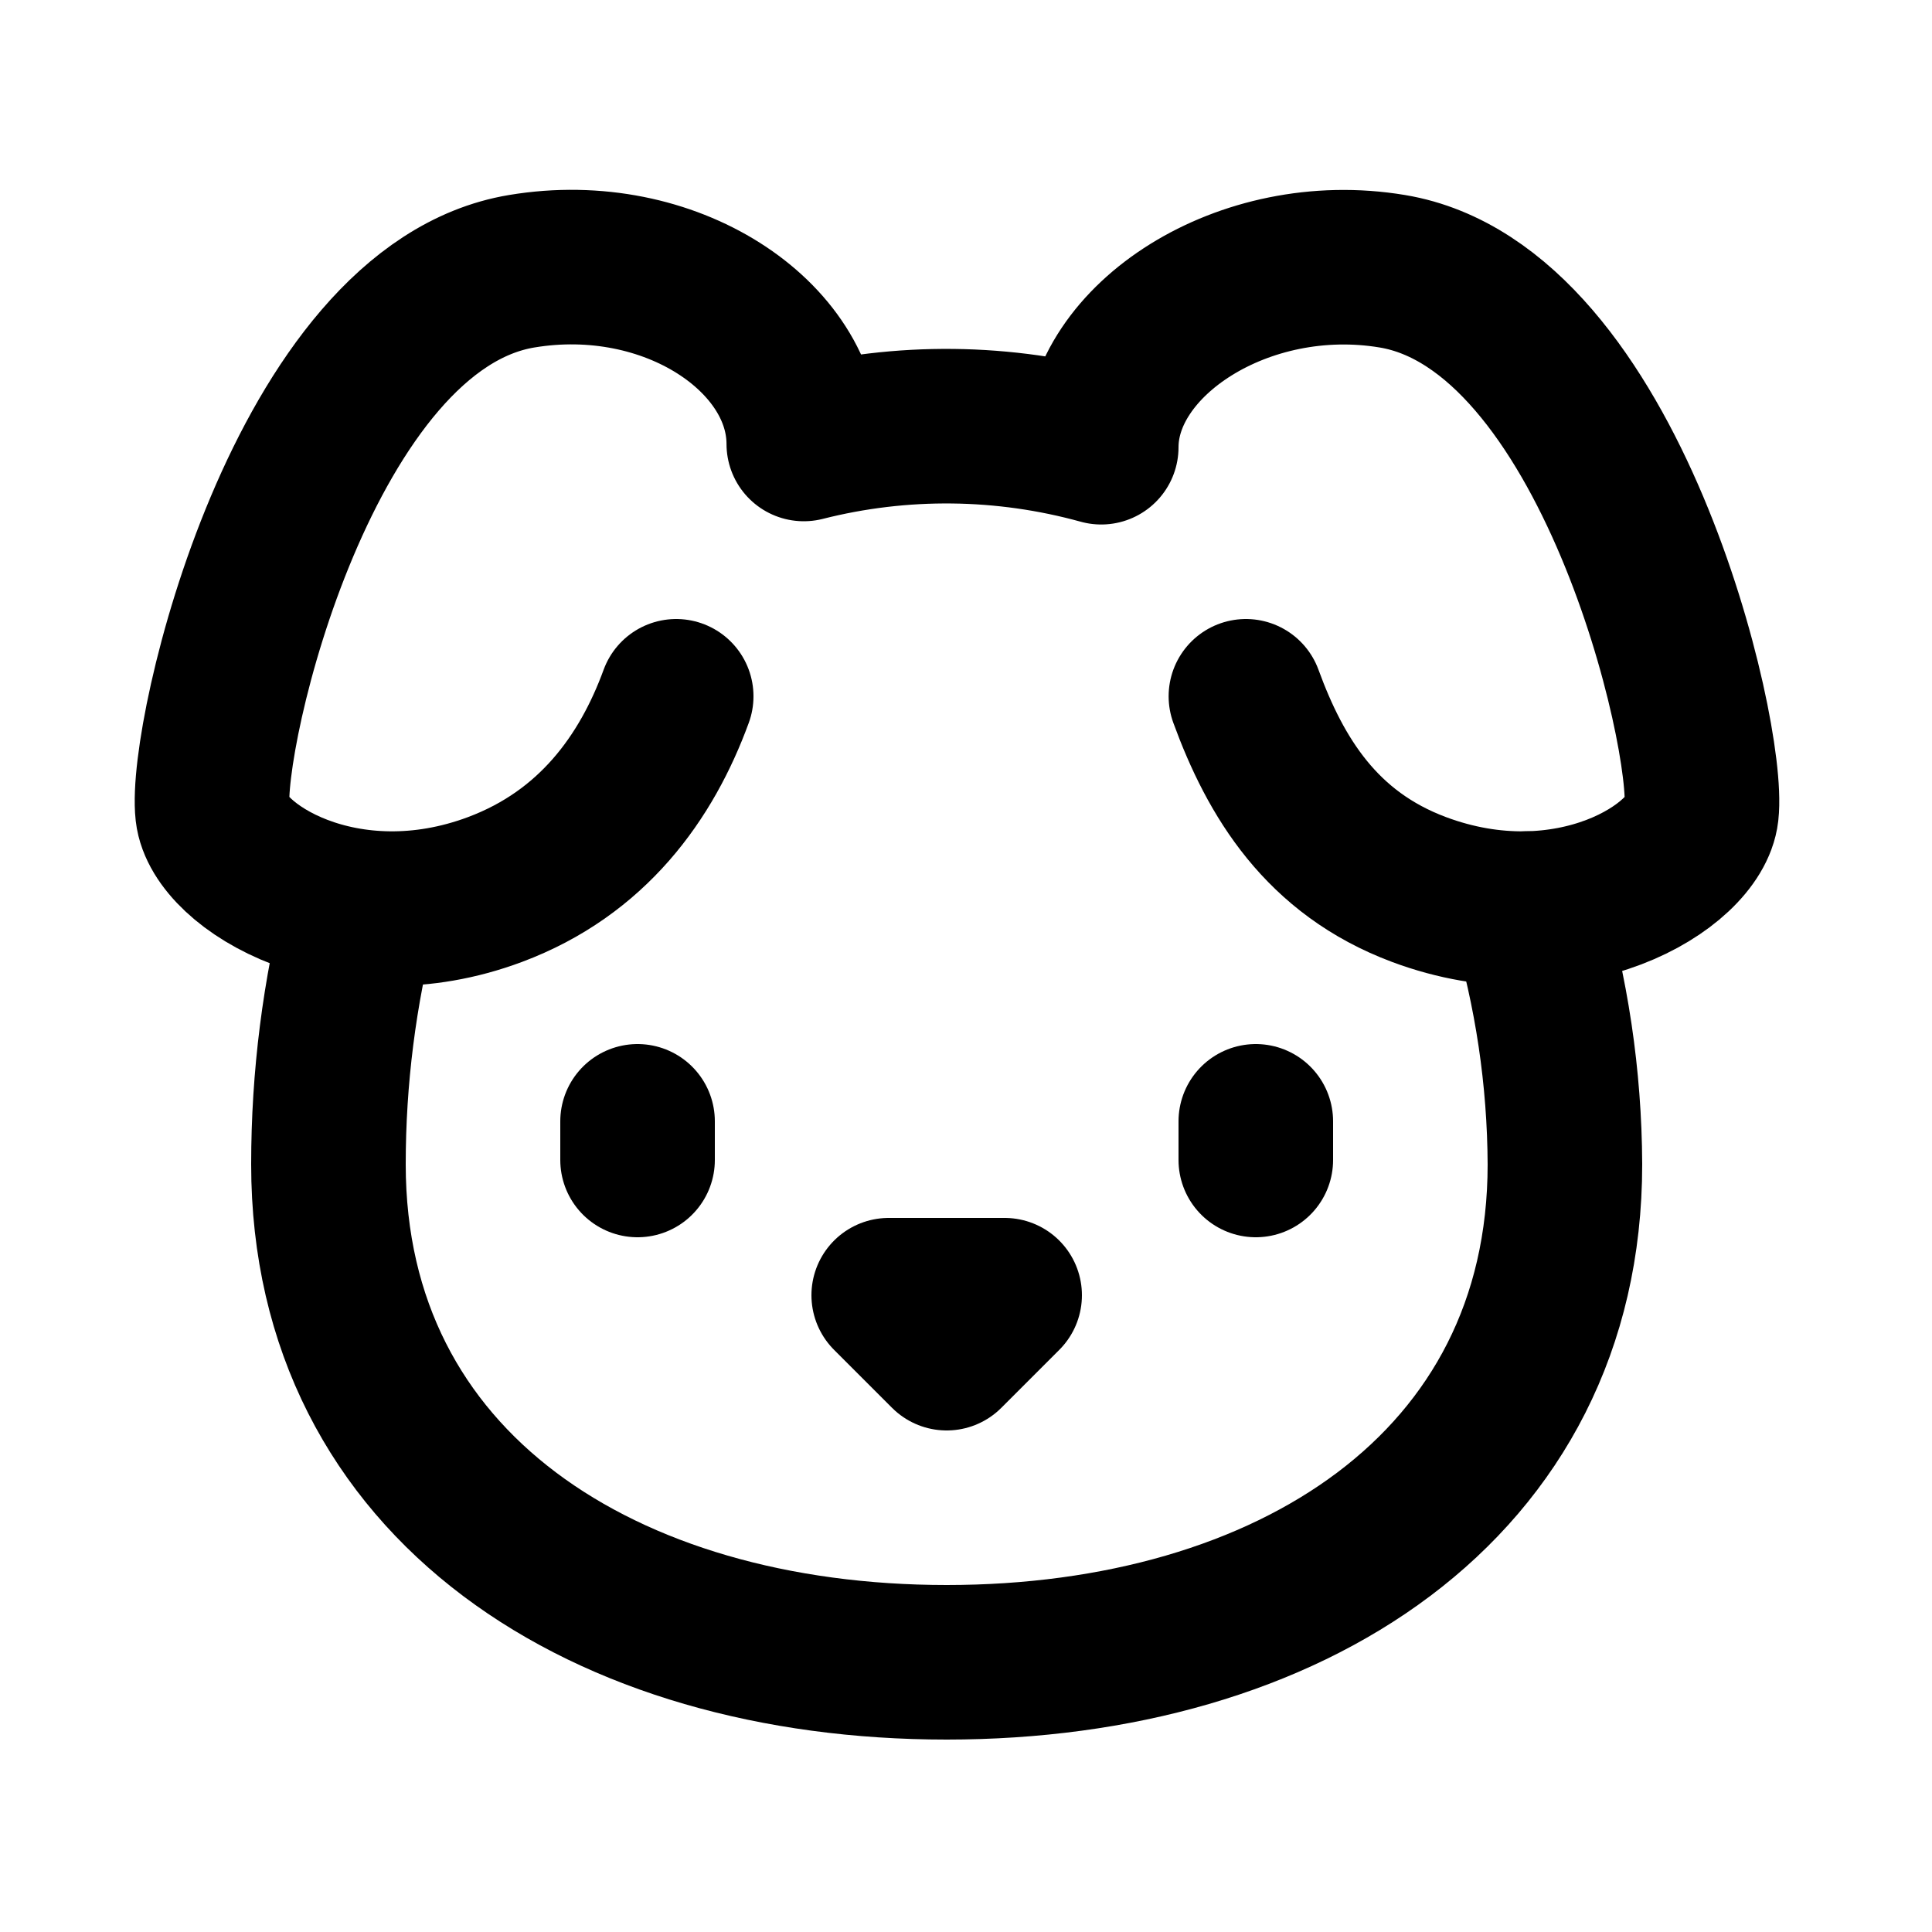 <svg width="25" height="25" viewBox="0 0 25 25" fill="none" xmlns="http://www.w3.org/2000/svg">
<g id="lucide:dog">
<g id="Group">
<path id="Vector" d="M16.25 14.51V15.01M11.5 16.76H13L12.25 17.51L11.5 16.76Z" stroke="black" stroke-width="2" stroke-linecap="round" stroke-linejoin="round"/>
<path id="Vector_2" d="M4.67 11.757C4.391 12.838 4.25 13.95 4.25 15.066C4.25 19.238 7.832 21.51 12.25 21.51C16.668 21.51 20.25 19.238 20.25 15.066C20.245 13.945 20.079 12.831 19.757 11.757M8.25 14.51V15.01" stroke="black" stroke-width="2" stroke-linecap="round" stroke-linejoin="round"/>
<path id="Vector_3" d="M8.75 9.01C8.366 10.06 7.667 11.038 6.406 11.51C4.475 12.232 2.83 11.213 2.75 10.51C2.637 9.516 3.927 3.98 6.75 3.51C8.673 3.189 10.401 4.355 10.401 5.745C11.666 5.424 12.992 5.439 14.25 5.787C14.25 4.397 16.094 3.189 18.017 3.51C20.84 3.98 22.13 9.516 22.017 10.51C21.937 11.213 20.292 12.232 18.361 11.51C17.1 11.038 16.506 10.06 16.122 9.01" stroke="black" stroke-width="2" stroke-linecap="round" stroke-linejoin="round"/>
</g>
</g>
</svg>
